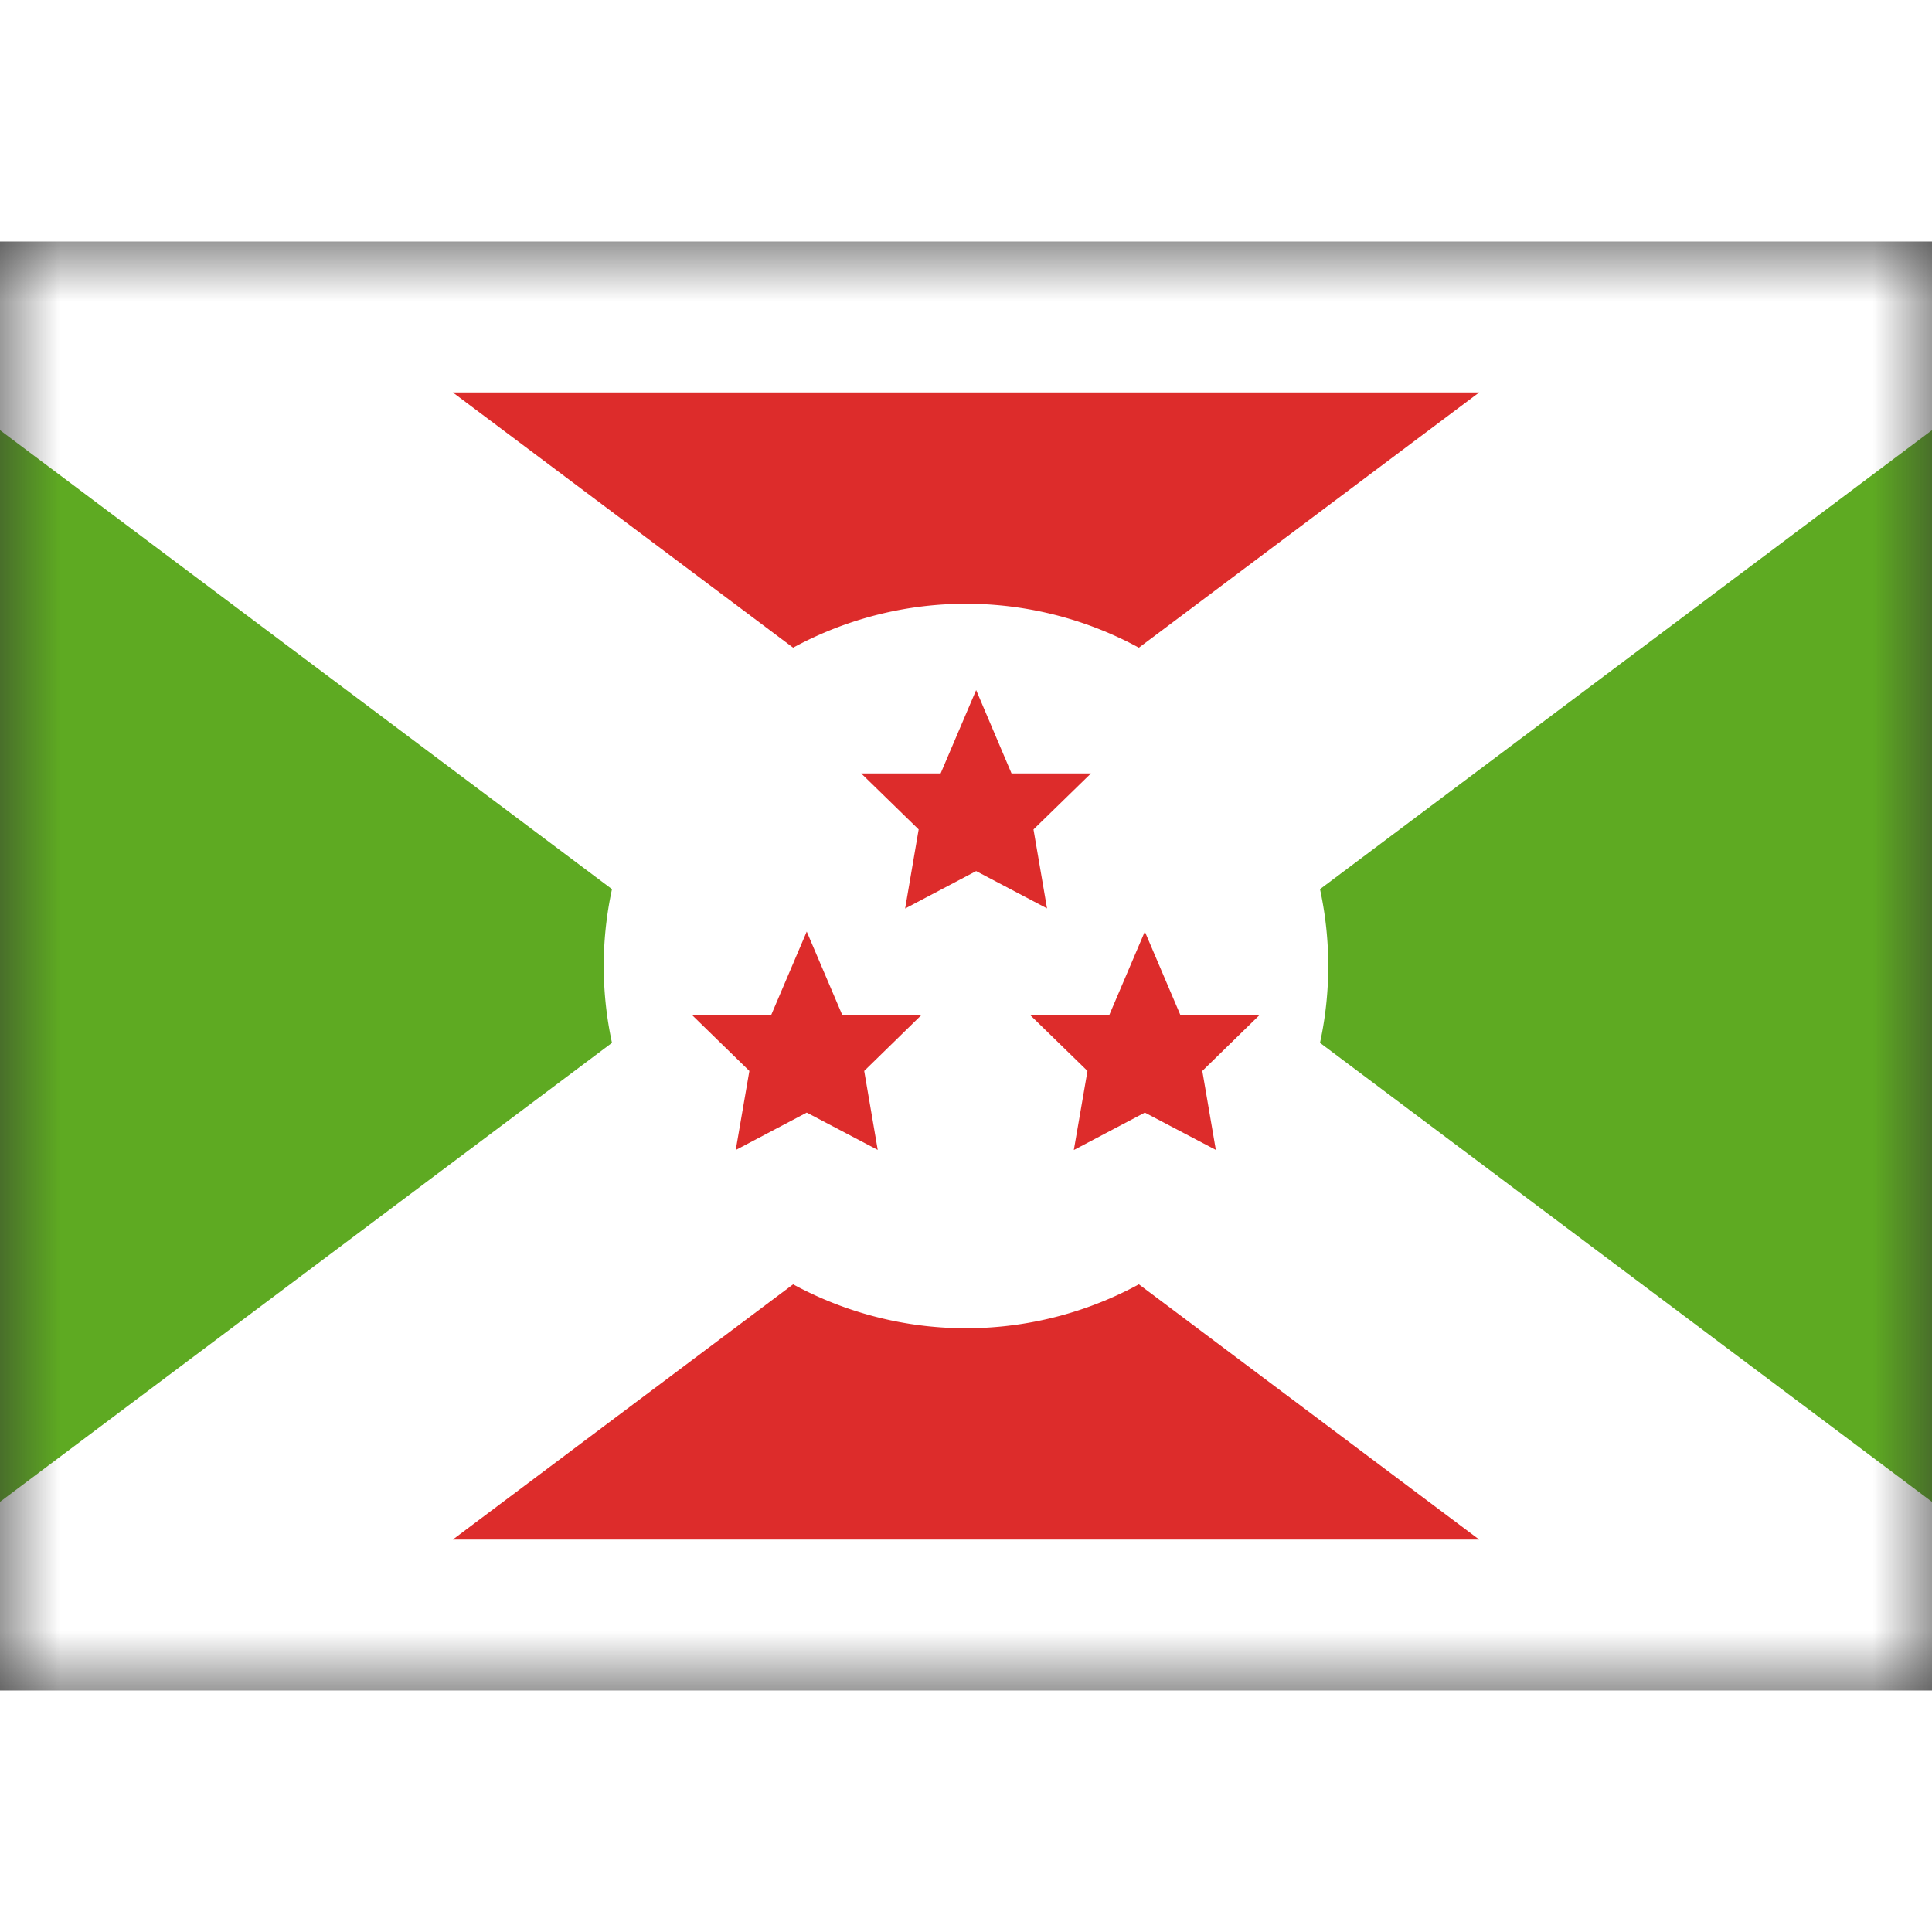 <svg fill="none" xmlns="http://www.w3.org/2000/svg" viewBox="0 0 16 12" height="1em" width="1em">
  <rect x="0" y="0" width="16" height="12" fill="#333333" stroke="none"/>
  <mask id="a" maskUnits="userSpaceOnUse" x="0" y="0" width="16" height="12">
    <path fill="#fff" d="M0 0h16v12H0z"/>
  </mask>
  <g mask="url(#a)">
    <rect width="16" height="12" rx="1" fill="#5EAA22"/>
    <mask id="b" maskUnits="userSpaceOnUse" x="-4" y="-2" width="24" height="16" fill="#000">
      <path fill="#fff" d="M-4-2h24v16H-4z"/>
      <path fill-rule="evenodd" clip-rule="evenodd" d="M8 6l8-6H0l8 6zm0 0l-8 6h16L8 6z"/>
    </mask>
    <path fill-rule="evenodd" clip-rule="evenodd" d="M8 6l8-6H0l8 6zm0 0l-8 6h16L8 6z" fill="#DD2C2B"/>
    <path d="M16 0l.75 1 3-2.25H16V0zM0 0v-1.25h-3.75l3 2.25L0 0zm0 12l-.75-1-3 2.25H0V12zm16 0v1.25h3.75l-3-2.25-.75 1zm-.75-13l-8 6 1.5 2 8-6-1.5-2zM0 1.25h16v-2.5H0v2.5zM8.75 5l-8-6-1.5 2 8 6 1.5-2zm-1.5 0l-8 6 1.5 2 8-6-1.5-2zM0 13.25h16v-2.5H0v2.5zM16.75 11l-8-6-1.5 2 8 6 1.5-2z" fill="#fff" mask="url(#b)"/>
    <path fill-rule="evenodd" clip-rule="evenodd" d="M8 9a3 3 0 100-6 3 3 0 000 6z" fill="#fff"/>
    <path fill-rule="evenodd" clip-rule="evenodd" d="M8.084 5.214l-.588.31.112-.655-.476-.464h.658l.294-.69.293.69h.658l-.476.464.112.654-.587-.309zm-1.403 2l-.588.31.113-.655-.476-.464h.657l.294-.69.294.69h.657l-.475.464.112.654-.588-.309zm2.8 0l-.588.31.113-.655-.476-.464h.657l.294-.69.294.69h.657l-.475.464.112.654-.588-.309z" fill="#DD2C2B"/>
  </g>
</svg>
